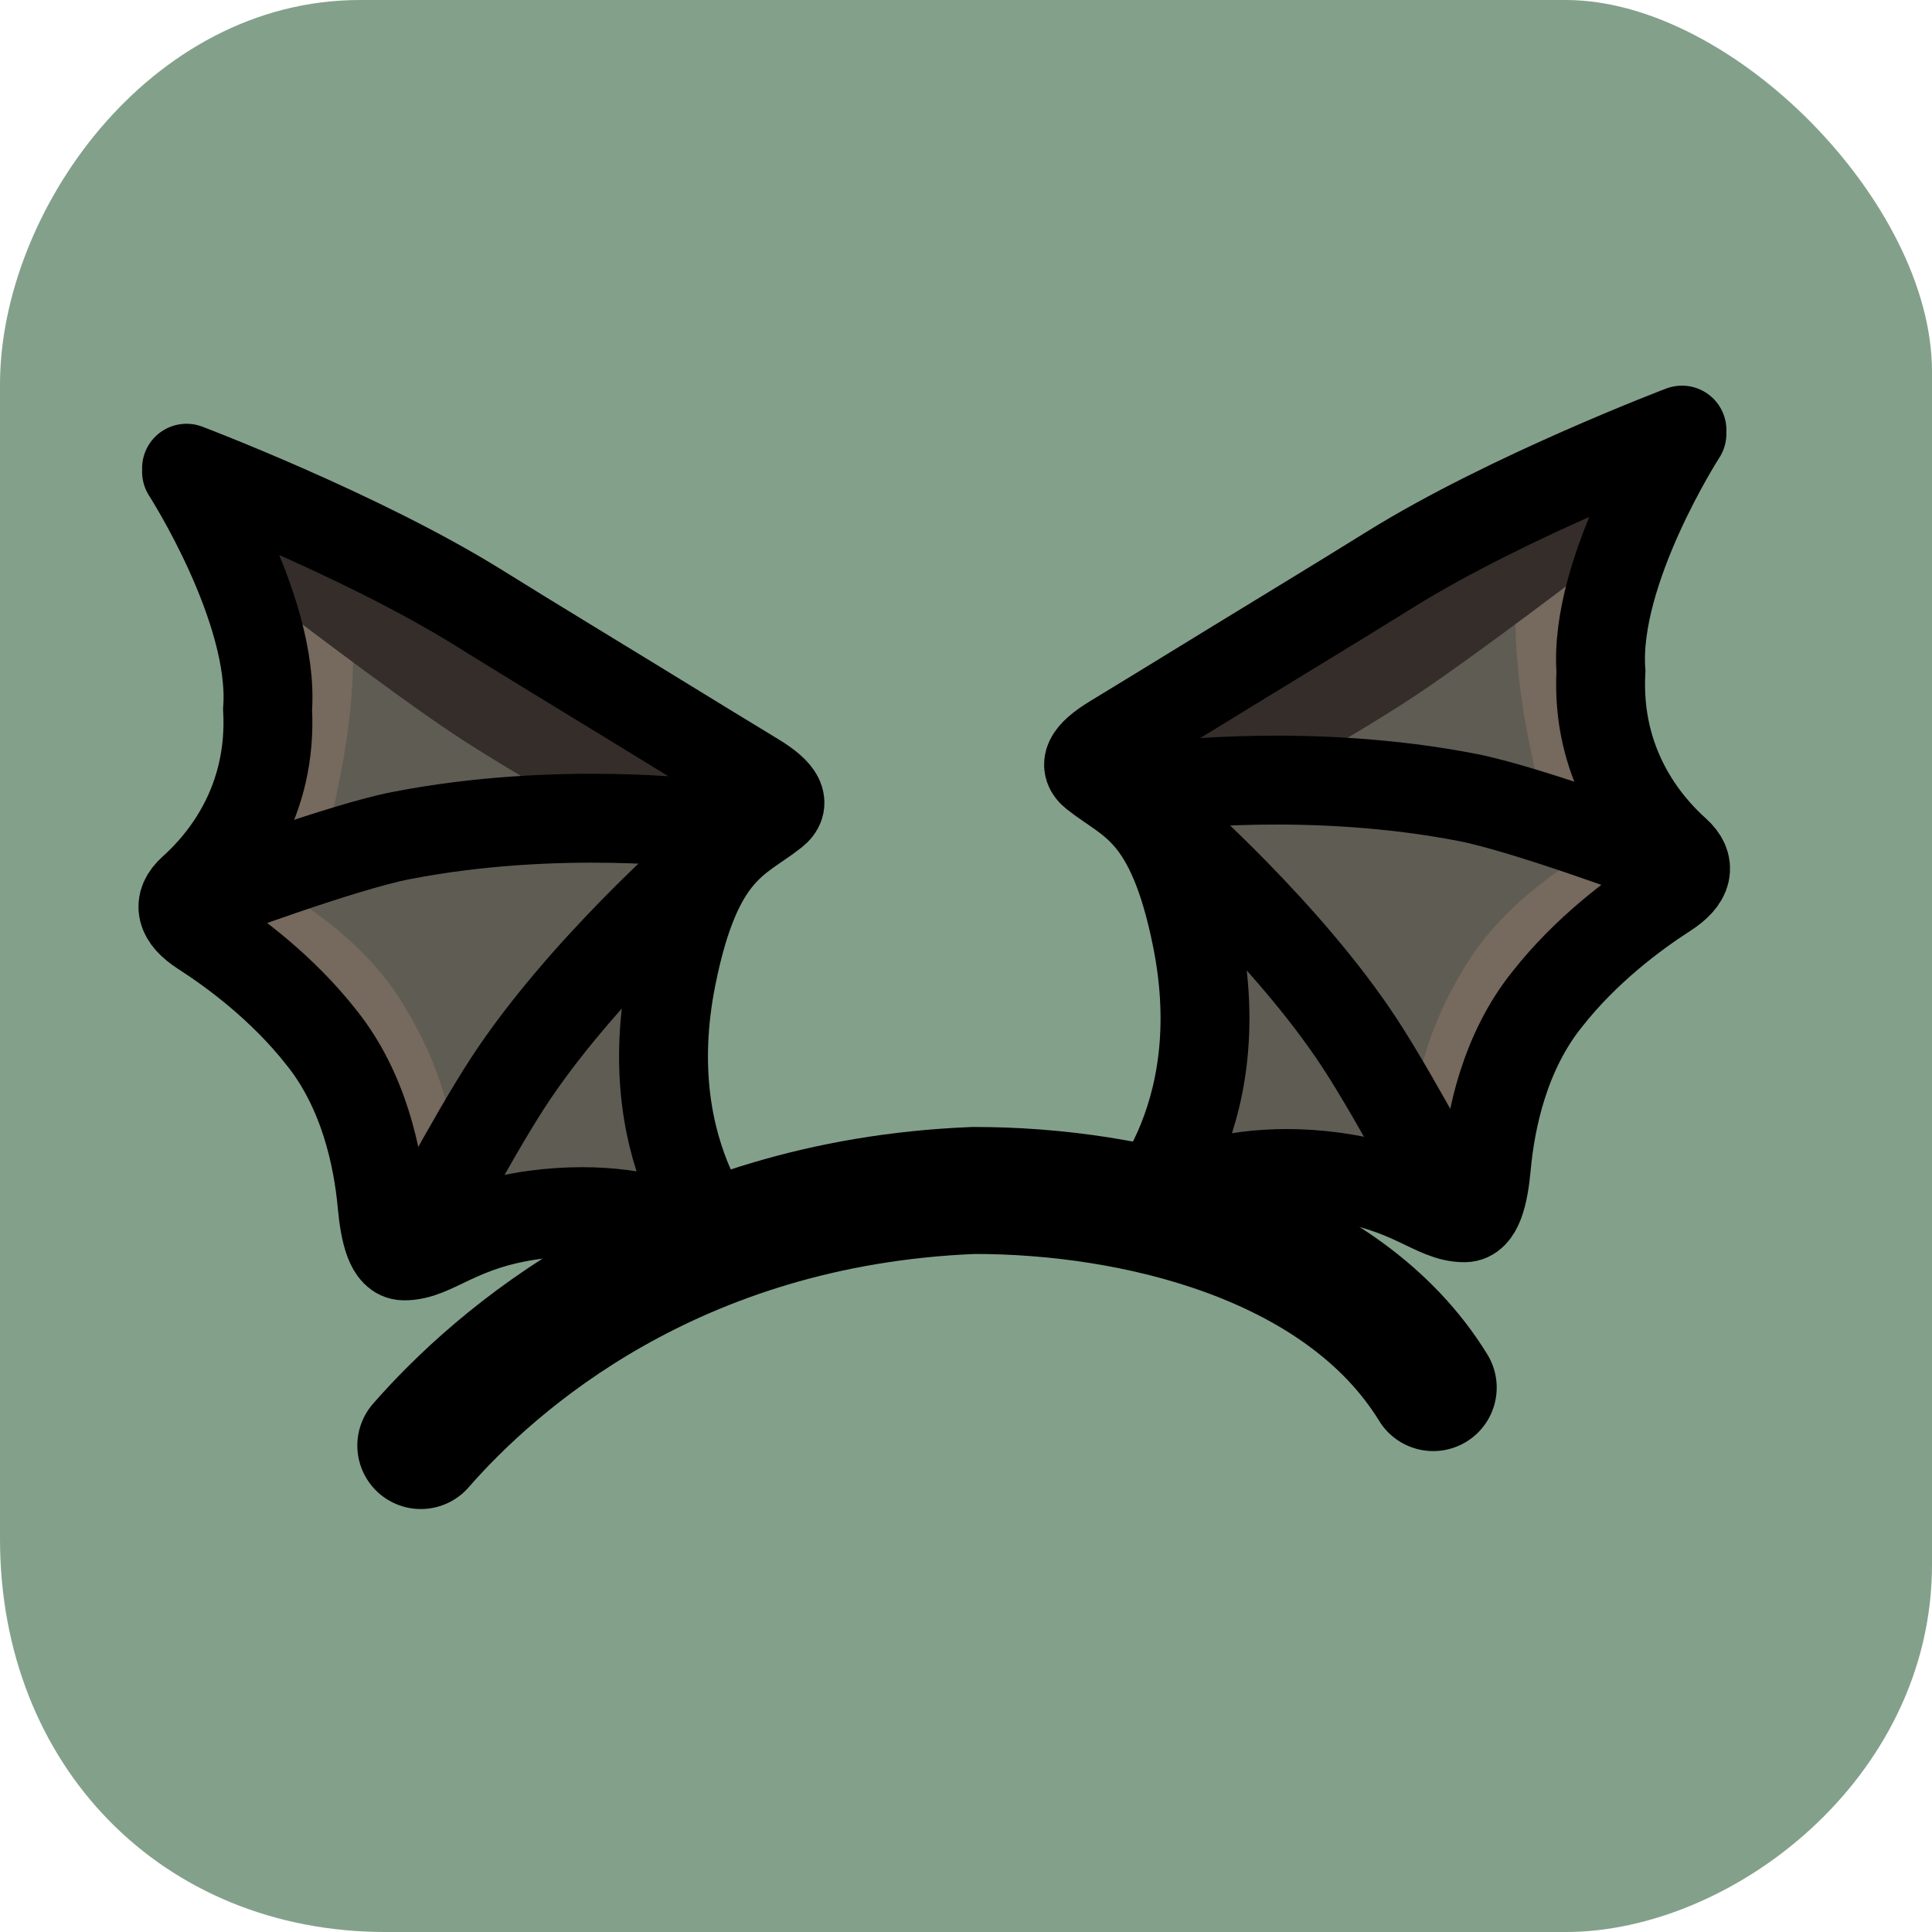 <svg version="1.1" xmlns="http://www.w3.org/2000/svg" xmlns:xlink="http://www.w3.org/1999/xlink" width="304.3" height="304.3" viewBox="0,0,304.3,304.3"><g transform="translate(-92.85,-32.85)"><g data-paper-data="{&quot;isPaintingLayer&quot;:true}" fill-rule="nonzero" stroke-linejoin="miter" stroke-miterlimit="10" stroke-dasharray="" stroke-dashoffset="0" style="mix-blend-mode: normal"><path d="M94.85,275.235c0,-59.999 0,-148.119 0,-181.818c0,-26.166 22.732,-58.567 54.696,-58.567c60.912,0 155.35,0 189.899,0c25.14,0 55.706,31.104 55.706,56.547c0,34.371 0,127.209 0,187.879c0,32.574 -30.566,55.875 -55.706,55.875c-33.794,0 -124.888,0 -185.859,0c-34.072,0 -58.736,-25.269 -58.736,-59.915z" fill="#83a08b" stroke="#83a08b" stroke-width="4" stroke-linecap="butt"/><g stroke-width="14"><path d="M122.232,106.596c0,0 27.315,10.356 45.988,21.971c9.27,5.766 18.083,11.079 24.412,14.968c9.207,5.658 15.28,9.361 19.121,11.693c4.265,2.588 4.712,4.254 3.059,5.572c-5.574,4.444 -12.105,5.605 -16.158,25.846c-2.902,14.489 -0.498,25.57 2.913,33.285c1.829,4.138 4.311,7.792 6.444,10.519c0.398,0.508 -10.19,-9.004 -30.838,-6.27c-12.329,1.632 -15.89,6.544 -20.73,6.477c-2.027,-0.028 -2.976,-3.34 -3.42,-8.189c-0.663,-7.23 -2.847,-17.916 -9.613,-26.29c-6.058,-7.689 -13.591,-13.304 -18.697,-16.59c-3.471,-2.233 -3.985,-4.453 -1.552,-6.636c5.028,-4.511 12.61,-13.805 11.835,-28.385c1.138,-15.871 -12.764,-37.412 -12.764,-37.412" fill="#5f5c53" stroke="none" stroke-linecap="round"/><path d="M157.263,220.939c0,0 2.611,-11.447 -7.35,-27.018c-7.737,-12.095 -23.181,-17.988 -22.291,-18.881c3.516,-3.529 9.359,-9.778 10.599,-14.992c6.562,-27.577 1.106,-35.517 1.106,-35.517" fill="none" stroke="#76695d" stroke-linecap="round"/><path d="M135.404,127.335l-1.682,-21.86l76.229,44.28l-11.21,19.057c0,0 -7.451,-4.156 -15.878,-9.055c-6.701,-3.896 -14.02,-8.262 -18.701,-11.382c-10.157,-6.771 -28.758,-21.041 -28.758,-21.041z" fill="#342d2a" stroke="none" stroke-linecap="butt"/><path d="M122.232,106.596c0,0 27.315,10.356 45.988,21.971c9.27,5.766 18.083,11.079 24.412,14.968c9.207,5.657 15.28,9.361 19.121,11.693c4.265,2.588 4.712,4.254 3.059,5.572c-5.574,4.444 -12.105,5.605 -16.158,25.846c-2.902,14.489 -0.498,25.57 2.913,33.285c1.829,4.138 4.311,7.792 6.444,10.519c0.398,0.508 -10.19,-9.004 -30.838,-6.27c-12.329,1.632 -15.89,6.544 -20.73,6.477c-2.027,-0.028 -2.976,-3.34 -3.42,-8.189c-0.663,-7.23 -2.847,-17.916 -9.613,-26.29c-6.058,-7.689 -13.591,-13.304 -18.697,-16.59c-3.471,-2.233 -3.985,-4.453 -1.552,-6.636c5.028,-4.511 12.61,-13.805 11.835,-28.385c1.138,-15.871 -12.764,-37.412 -12.764,-37.412" fill="none" stroke="#000000" stroke-linecap="round"/><path d="M126.435,173.857c0,0 20.356,-7.597 29.54,-9.39c24.693,-4.821 47.81,-1.821 47.81,-1.821" fill="none" stroke="#000000" stroke-linecap="round"/><path d="M158.384,228.786c0,0 8.623,-16.411 14.42,-25.334c11.442,-17.612 30.981,-34.64 30.981,-34.64" fill="none" stroke="#000000" stroke-linecap="round"/></g><g data-paper-data="{&quot;index&quot;:null}" stroke-width="14"><path d="M357.768,101.151c0,0 -13.902,21.541 -12.764,37.412c-0.775,14.58 6.807,23.874 11.835,28.385c2.433,2.183 1.919,4.403 -1.552,6.636c-5.106,3.286 -12.639,8.901 -18.697,16.59c-6.766,8.374 -8.95,19.06 -9.613,26.29c-0.445,4.849 -1.394,8.161 -3.42,8.189c-4.84,0.066 -8.401,-4.845 -20.73,-6.477c-20.647,-2.734 -31.235,6.778 -30.838,6.27c2.134,-2.727 4.615,-6.381 6.444,-10.519c3.411,-7.716 5.814,-18.796 2.913,-33.285c-4.053,-20.241 -10.585,-21.402 -16.158,-25.846c-1.653,-1.318 -1.206,-2.984 3.059,-5.572c3.841,-2.331 9.913,-6.035 19.121,-11.693c6.329,-3.889 15.142,-9.202 24.412,-14.968c18.673,-11.615 45.988,-21.971 45.988,-21.971" fill="#5f5c53" stroke="none" stroke-linecap="round"/><path d="M340.673,118.526c0,0 -5.456,7.94 1.106,35.517c1.241,5.214 7.083,11.463 10.599,14.992c0.89,0.893 -14.554,6.786 -22.291,18.881c-9.961,15.571 -7.35,27.018 -7.35,27.018" fill="none" stroke="#76695d" stroke-linecap="round"/><path d="M315.838,142.369c-4.68,3.12 -11.999,7.486 -18.701,11.382c-8.427,4.899 -15.878,9.055 -15.878,9.055l-11.21,-19.057l76.229,-44.28l-1.682,21.86c0,0 -18.602,14.27 -28.758,21.041z" fill="#342d2a" stroke="none" stroke-linecap="butt"/><path d="M357.768,101.151c0,0 -13.902,21.541 -12.764,37.412c-0.775,14.58 6.807,23.874 11.835,28.385c2.433,2.183 1.919,4.403 -1.552,6.636c-5.105,3.286 -12.639,8.901 -18.697,16.59c-6.766,8.374 -8.95,19.06 -9.613,26.29c-0.445,4.849 -1.394,8.161 -3.42,8.189c-4.84,0.066 -8.401,-4.845 -20.73,-6.477c-20.647,-2.734 -31.235,6.778 -30.838,6.27c2.134,-2.727 4.615,-6.381 6.444,-10.519c3.411,-7.716 5.814,-18.796 2.913,-33.285c-4.053,-20.241 -10.585,-21.402 -16.158,-25.846c-1.653,-1.318 -1.206,-2.984 3.059,-5.572c3.841,-2.331 9.913,-6.035 19.121,-11.693c6.329,-3.889 15.142,-9.202 24.412,-14.968c18.673,-11.615 45.988,-21.971 45.988,-21.971" fill="none" stroke="#000000" stroke-linecap="round"/><path d="M276.215,156.641c0,0 23.117,-3.001 47.81,1.821c9.183,1.793 29.54,9.39 29.54,9.39" fill="none" stroke="#000000" stroke-linecap="round"/><path d="M276.215,162.806c0,0 19.539,17.028 30.981,34.64c5.797,8.923 14.42,25.334 14.42,25.334" fill="none" stroke="#000000" stroke-linecap="round"/></g><path d="M159.131,260.531c11.574,-13.241 39.575,-38.273 87.064,-40.176c25.145,-0.037 58.031,7.675 72.394,31.047" fill="none" stroke="#000000" stroke-width="20" stroke-linecap="round"/></g></g></svg>